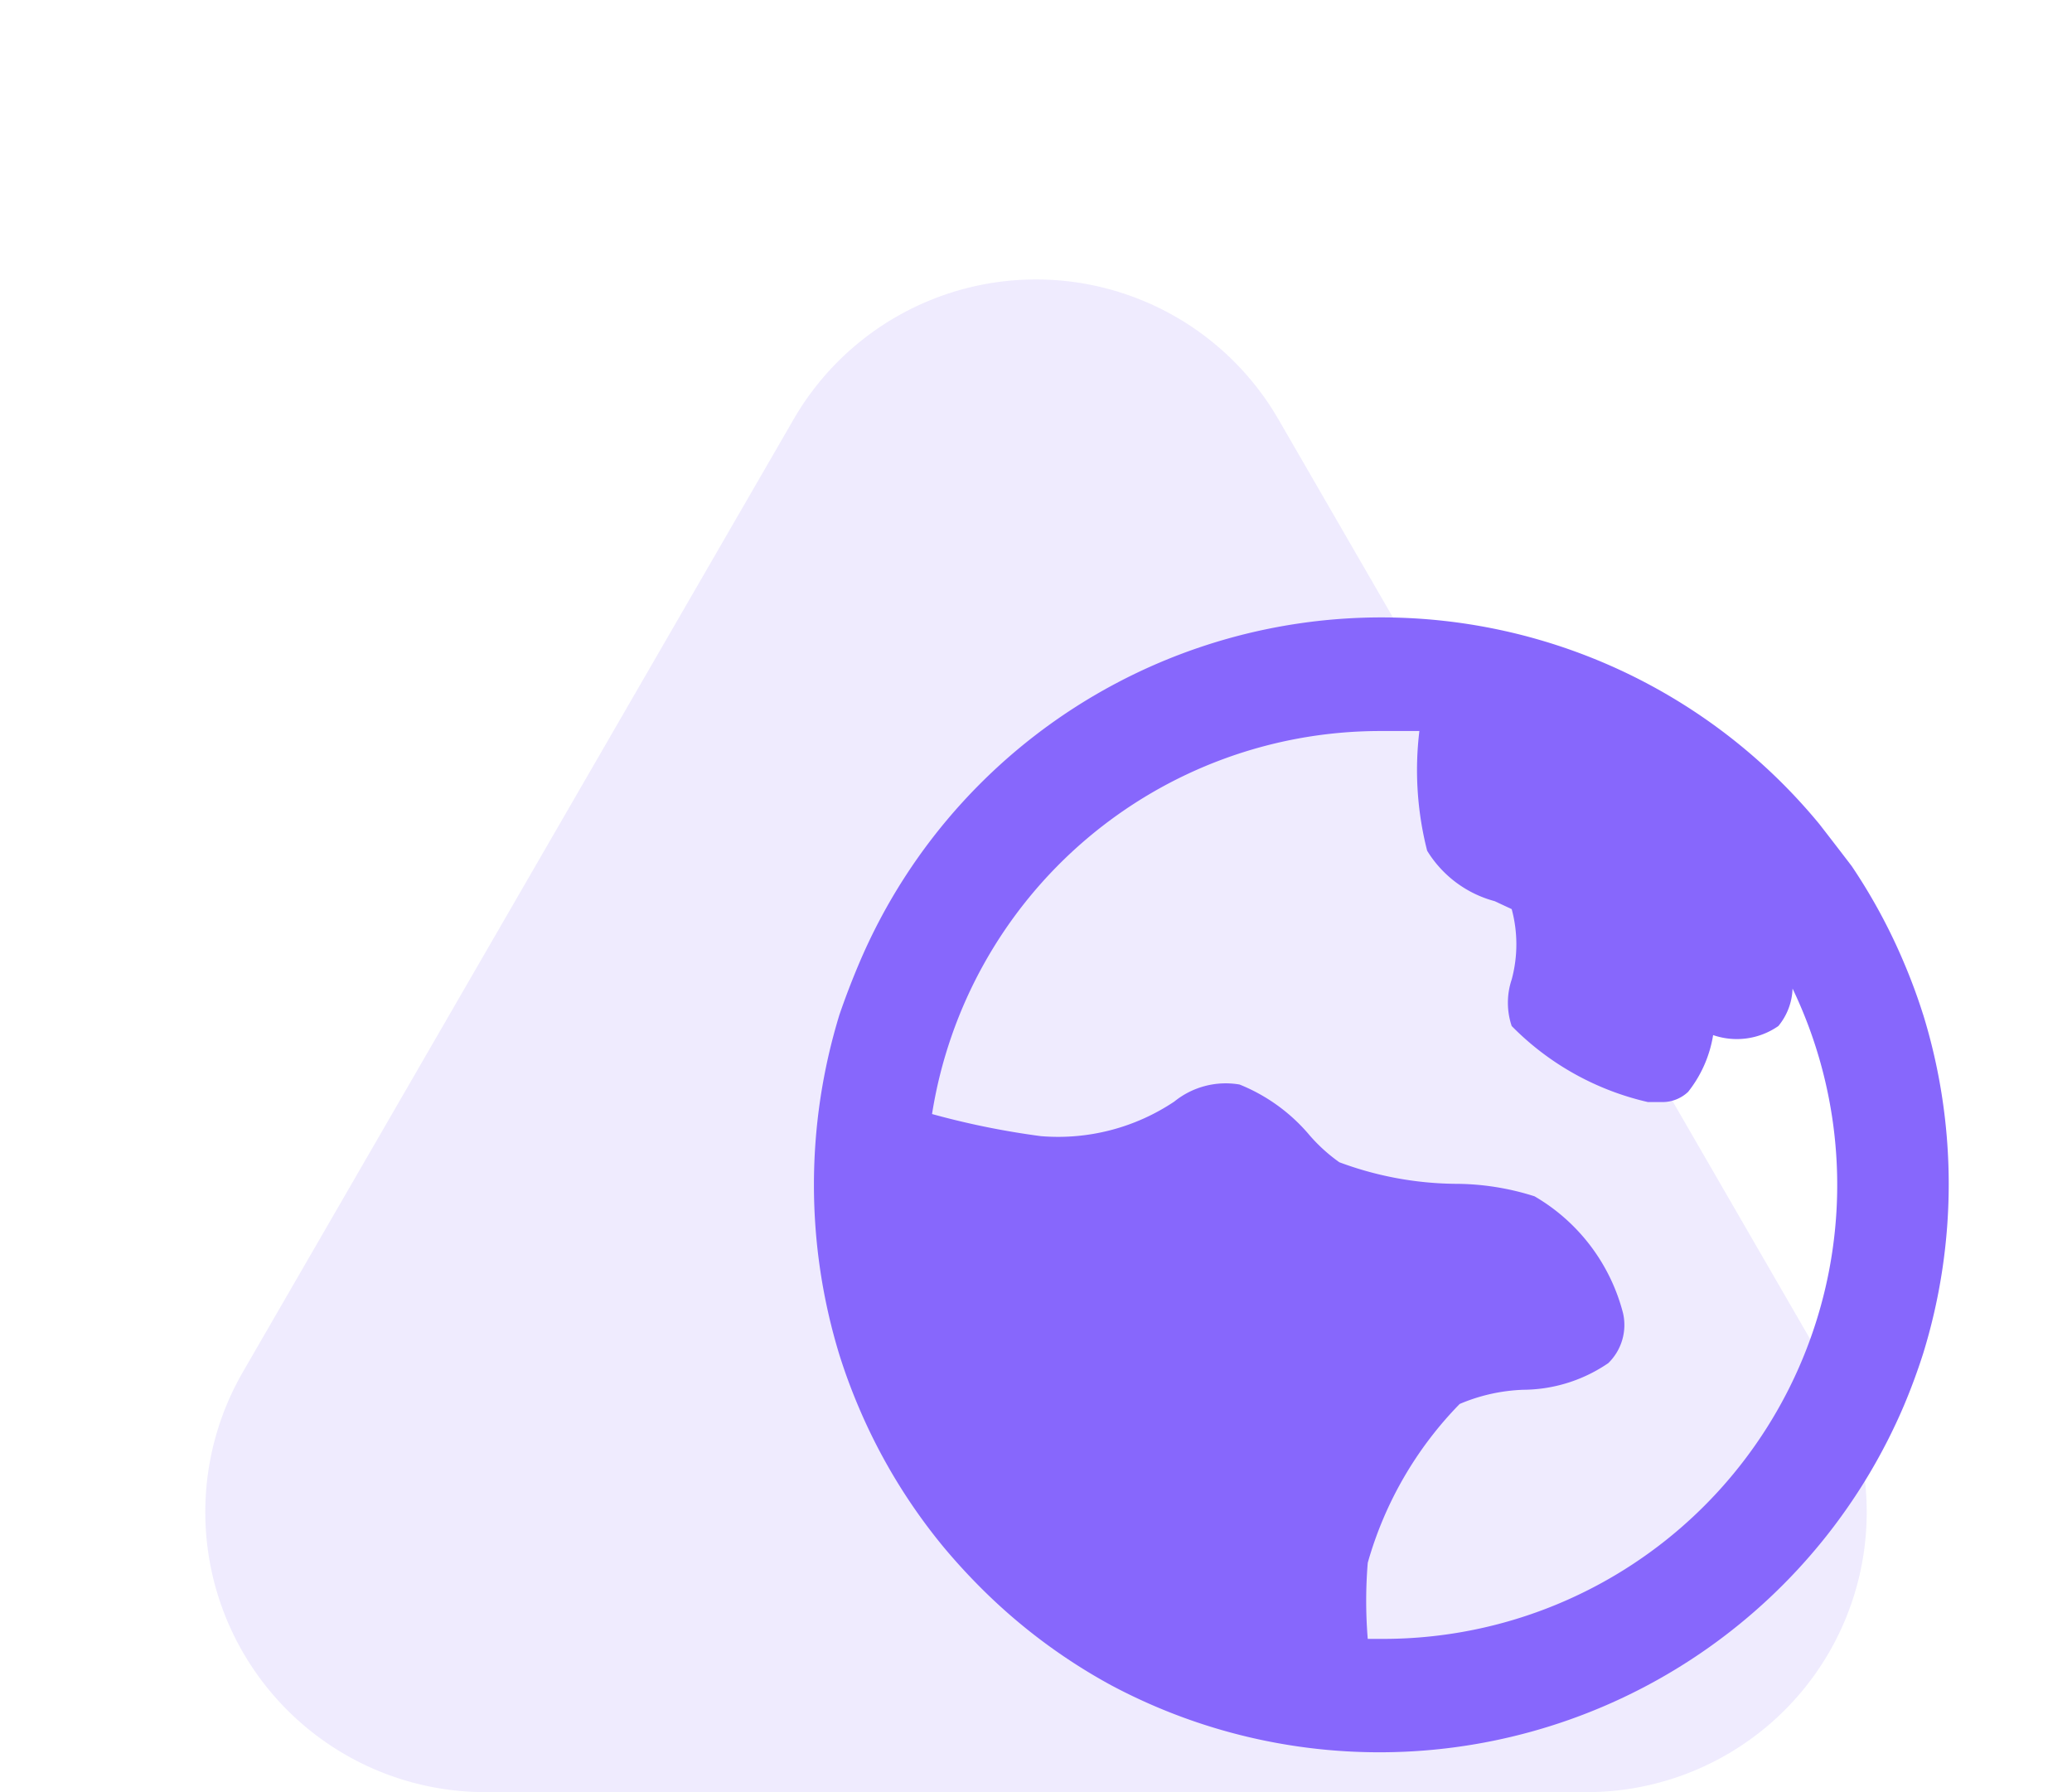 <svg xmlns="http://www.w3.org/2000/svg" width="74" height="64" viewBox="0 0 74 64"><defs><style>.a{fill:rgba(135,103,252,0.13);}.b{fill:#8767fc;}</style></defs><g transform="translate(-344 -880)"><path class="a" d="M28.343,14.975a10,10,0,0,1,17.315,0l19.668,34.02A10,10,0,0,1,56.668,64H17.332A10,10,0,0,1,8.675,48.995Z" transform="translate(344 880)"/><path class="b" d="M39.615,14.185q-.3-.952-.689-1.864a20.263,20.263,0,0,0-1.864-3.445q-.588-.77-1.155-1.5A20.261,20.261,0,0,0,1.6,12.381q-.385.912-.689,1.8a20.719,20.719,0,0,0,0,12.158q.3.952.689,1.864a20.263,20.263,0,0,0,3.04,5.005q.628.75,1.317,1.439a20.263,20.263,0,0,0,4.661,3.485A20.363,20.363,0,0,0,38.924,28.15c.259-.612.488-1.234.691-1.869a20.517,20.517,0,0,0,0-12.1ZM20.264,36.474h-.486a16.616,16.616,0,0,1,0-2.715,13.273,13.273,0,0,1,3.283-5.674,6.363,6.363,0,0,1,2.269-.507,5.431,5.431,0,0,0,3.039-.952,1.9,1.9,0,0,0,.527-1.783,6.788,6.788,0,0,0-3.161-4.174,9.341,9.341,0,0,0-2.837-.446,12.158,12.158,0,0,1-4.134-.77A5.958,5.958,0,0,1,17.71,18.5,6.363,6.363,0,0,0,15.2,16.677a2.918,2.918,0,0,0-2.33.608,7.457,7.457,0,0,1-4.762,1.236,28.753,28.753,0,0,1-3.891-.79A16.211,16.211,0,0,1,20.264,4.053h1.358A11.631,11.631,0,0,0,21.9,8.329a4.053,4.053,0,0,0,2.411,1.8l.608.284a4.823,4.823,0,0,1,0,2.513,2.614,2.614,0,0,0,0,1.662,9.929,9.929,0,0,0,4.863,2.715h.466a1.337,1.337,0,0,0,.973-.365,4.377,4.377,0,0,0,.892-2.026,2.594,2.594,0,0,0,2.33-.324,2.209,2.209,0,0,0,.507-1.337A16.211,16.211,0,0,1,20.264,36.474Z" transform="translate(373.07 902.053)"/></g></svg>